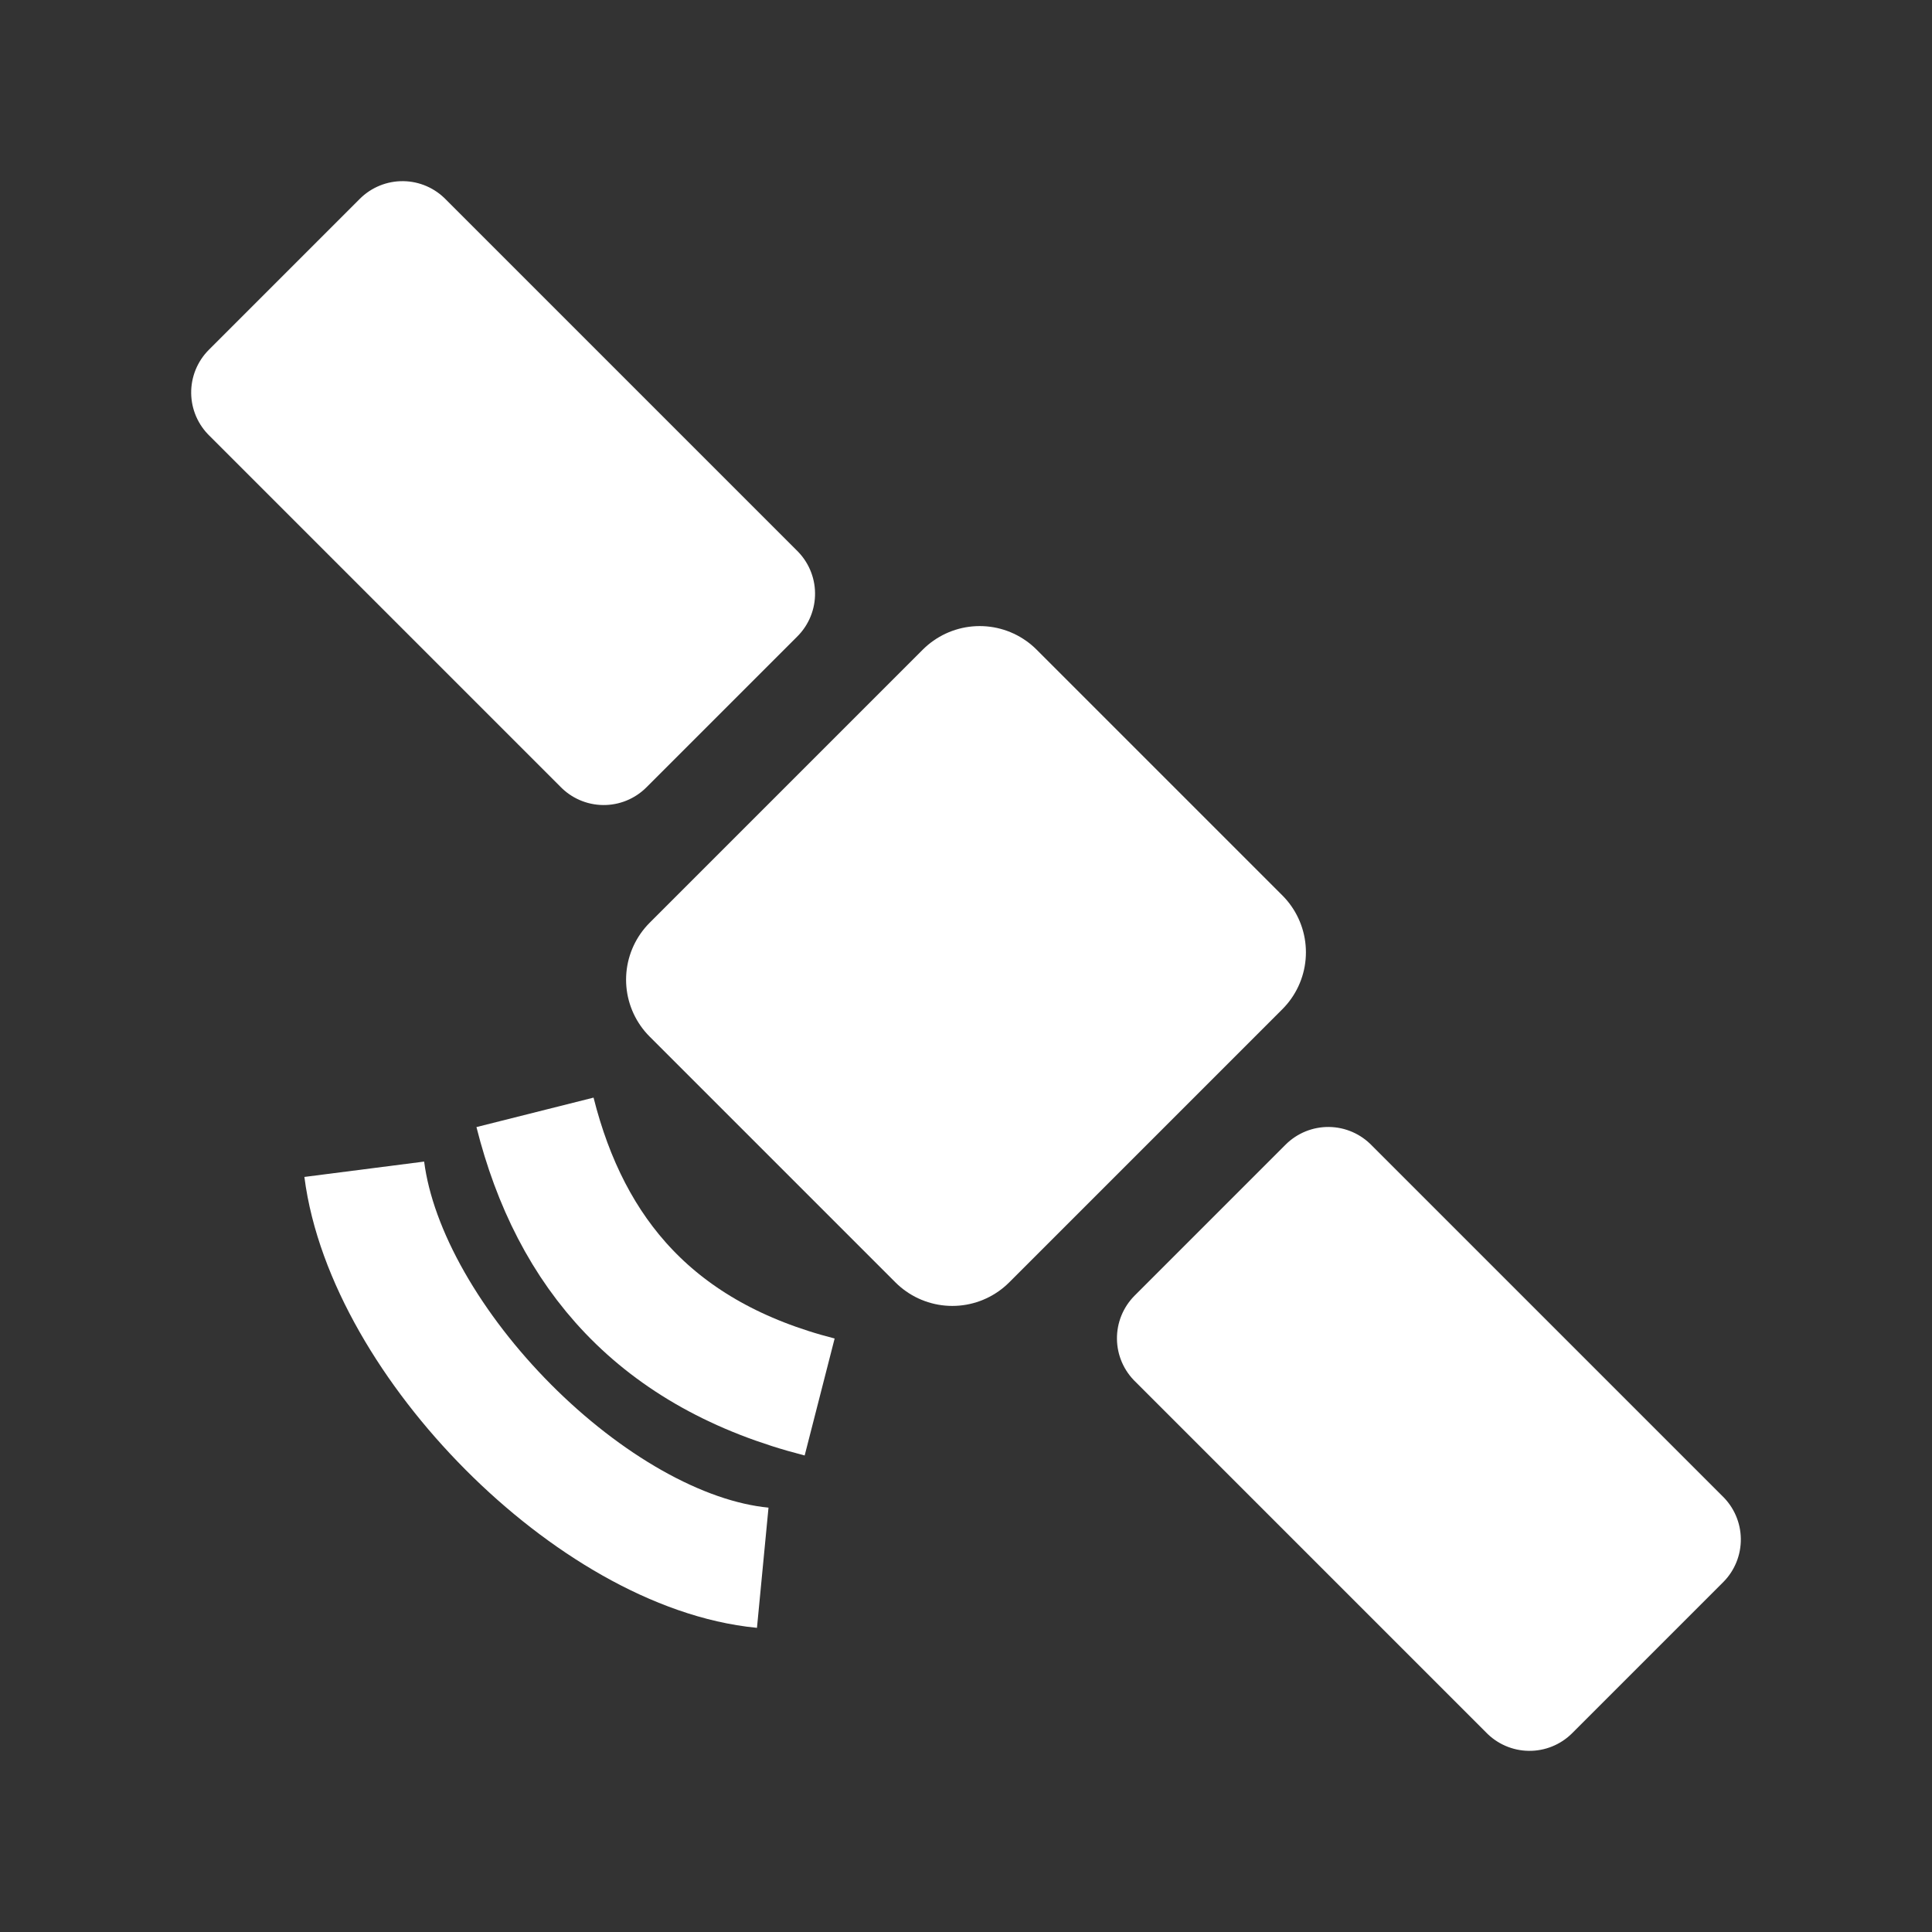 <?xml version="1.0" encoding="UTF-8" standalone="no"?>
<svg id="svg4355" xmlns="http://www.w3.org/2000/svg" viewBox="0 0 24 24" height="24" width="24" version="1.1" xmlns:xlink="http://www.w3.org/1999/xlink">
 <rect x="0" y="0" width="24" height="24" fill="#333333" stroke="none"/>
 <rect id="rect6547" stroke-linejoin="round" transform="rotate(225)" height="4.798" width="4.317" stroke="#fff" stroke-linecap="round" y="-2.399" x="-19.129" stroke-width="2" fill="#fff"/>
 <rect id="rect6549" ry="0" stroke-linejoin="round" transform="rotate(225)" height="2.652" width="6.187" stroke="#fff" stroke-linecap="round" y="-1.414" x="-28.284" stroke-width="1.5" fill="#fff"/>
 <path id="path6553" d="m10.182 17.354c-2.03-0.52-3.094-1.779-3.536-3.536" stroke="#fff" stroke-width="1.5" fill="none"/>
 <path id="path6555" d="m9.475 19.475c-2.104-0.202-4.675-2.806-4.95-4.95" stroke="#fff" stroke-width="1.5" fill="none"/>
 <use id="use6561" xlink:href="#rect6549" transform="rotate(180 12 12)" height="100%" width="100%" y="0" x="0"/>
</svg>
